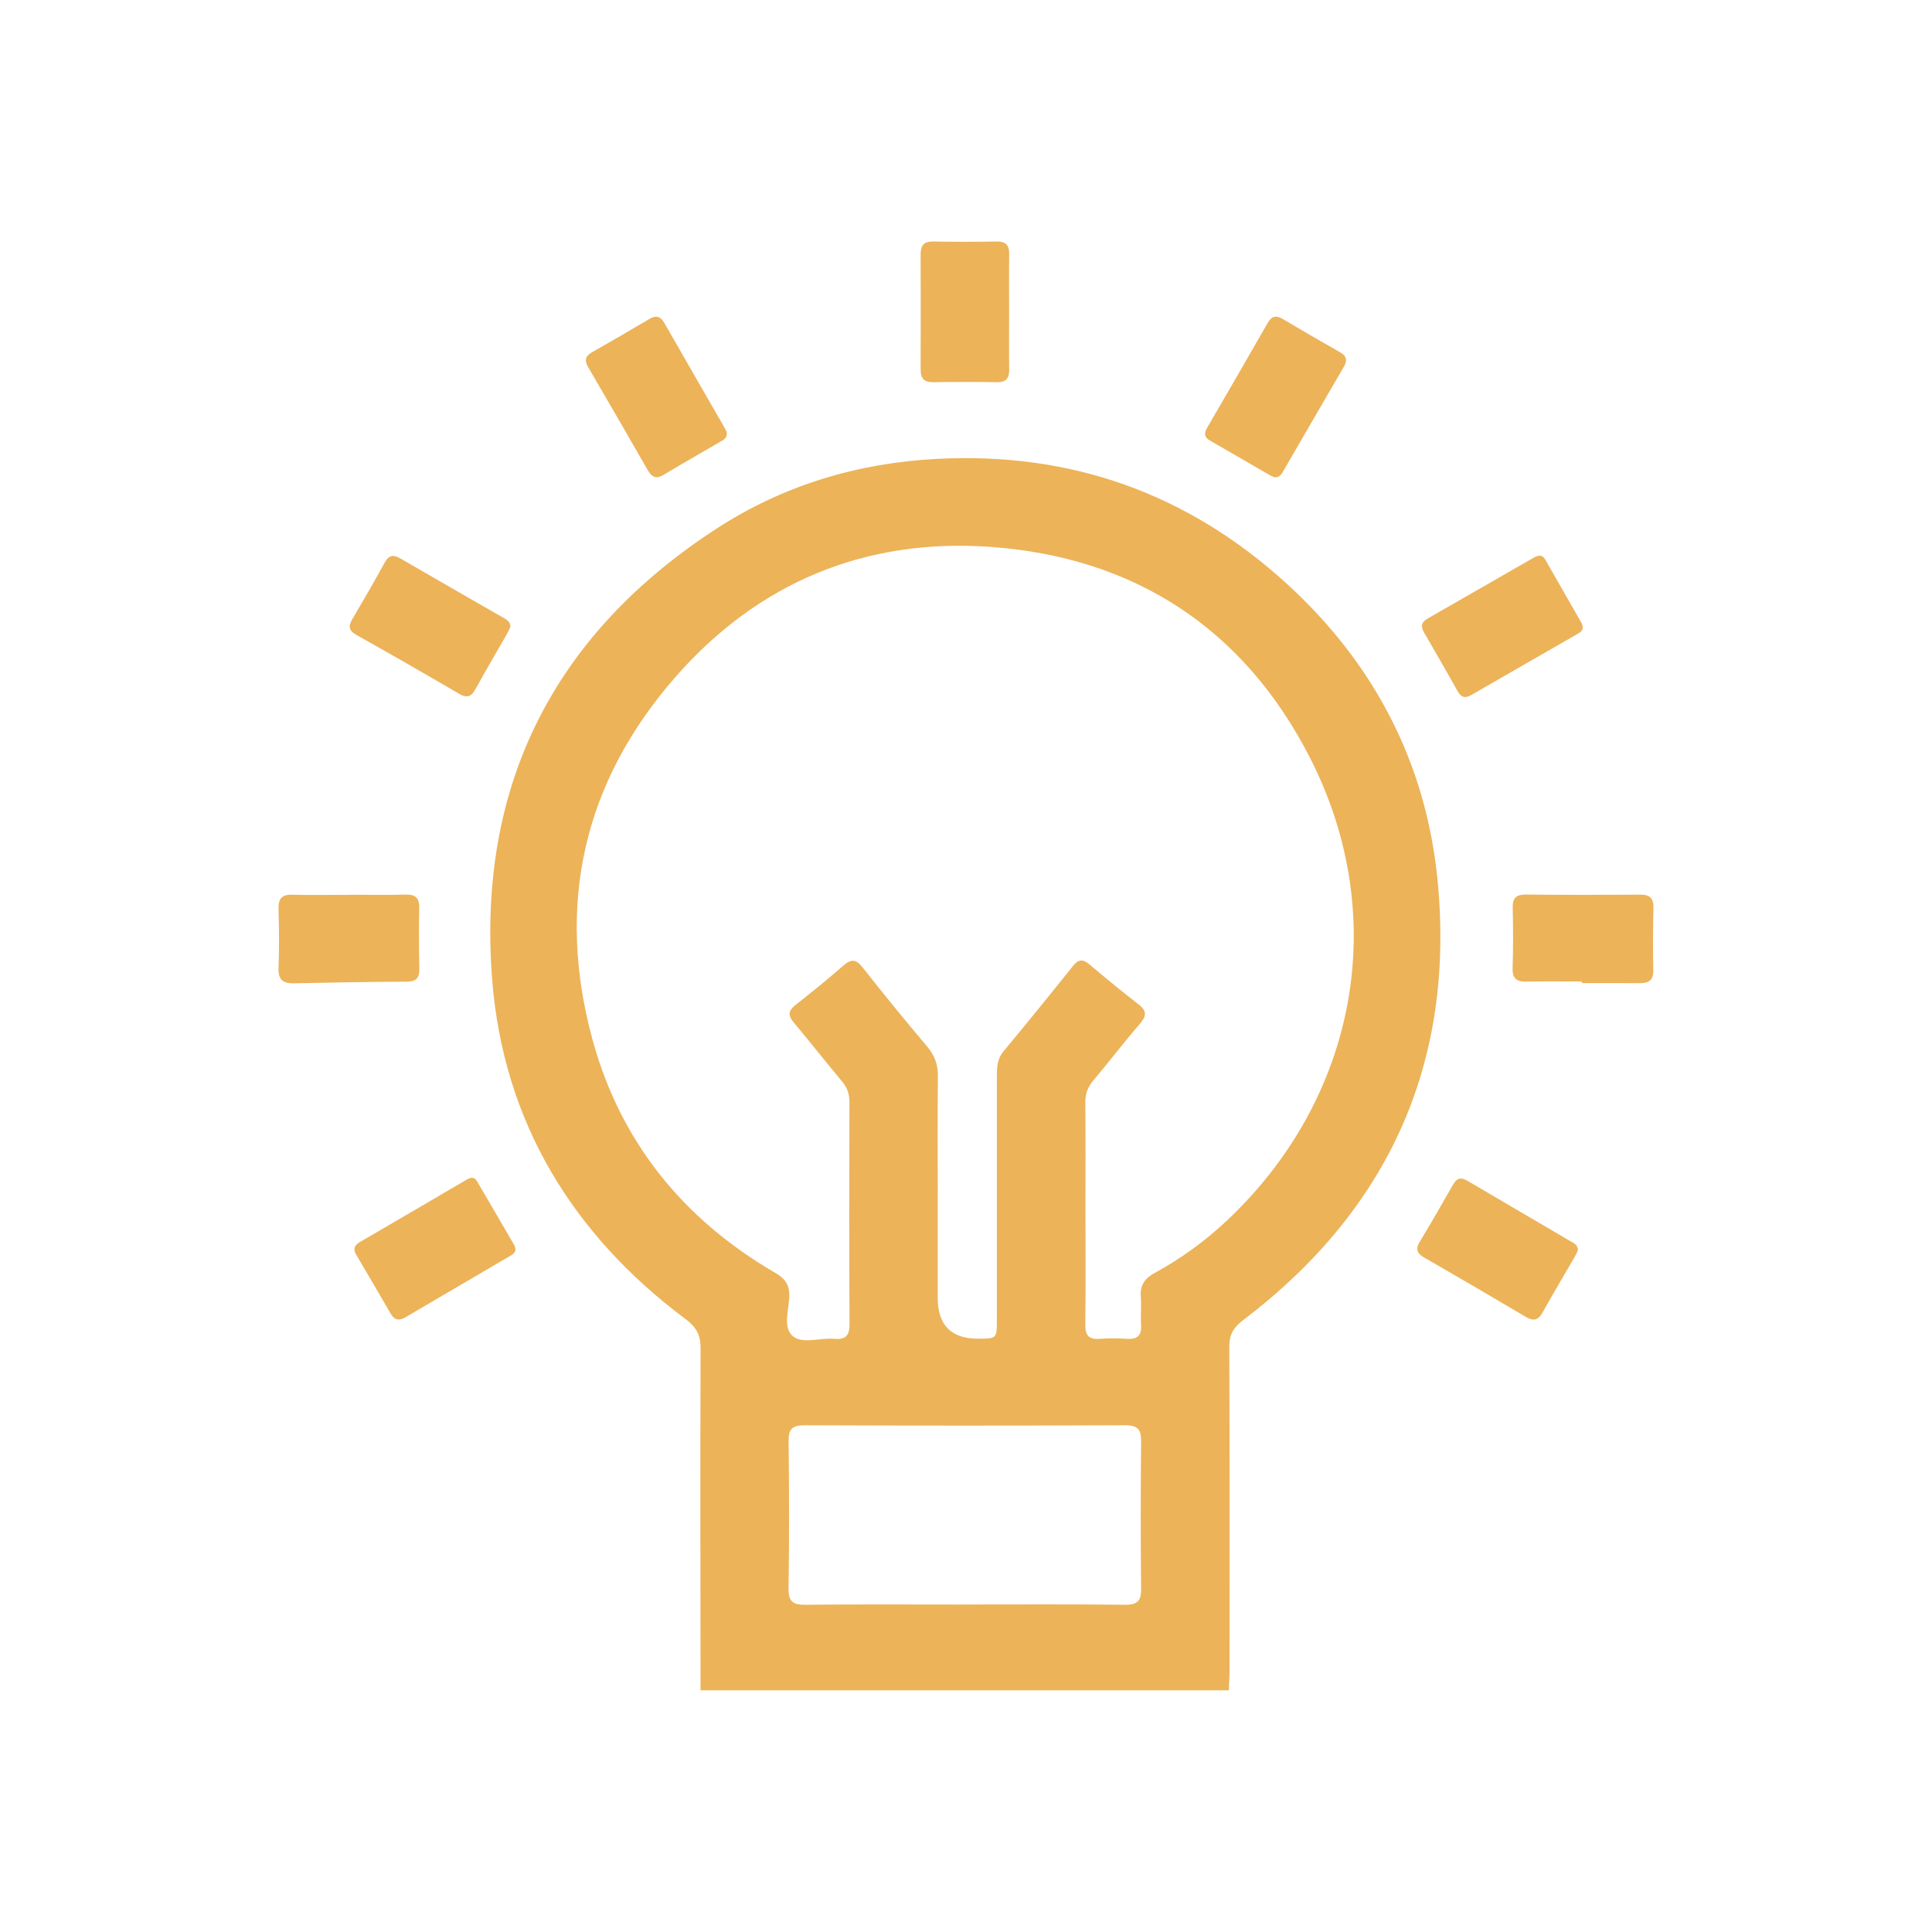 <svg width="42" height="42" viewBox="0 0 42 42" fill="none" xmlns="http://www.w3.org/2000/svg">
<path d="M15.229 36.746C15.227 34.267 15.221 31.788 15.23 29.308C15.231 29.021 15.136 28.85 14.905 28.677C12.437 26.833 10.944 24.377 10.7 21.305C10.366 17.093 12.034 13.786 15.589 11.484C17.031 10.55 18.636 10.067 20.361 9.976C23.28 9.822 25.818 10.724 27.974 12.69C29.873 14.424 31.004 16.589 31.252 19.142C31.636 23.097 30.192 26.294 27.026 28.698C26.818 28.855 26.722 29.009 26.723 29.278C26.734 31.624 26.73 33.971 26.729 36.317C26.729 36.46 26.718 36.603 26.713 36.746H15.229ZM20.385 26.028C20.385 26.756 20.385 27.483 20.385 28.211C20.385 28.806 20.678 29.104 21.265 29.102C21.67 29.101 21.671 29.101 21.671 28.692C21.671 26.93 21.671 25.168 21.671 23.406C21.671 23.21 21.676 23.023 21.814 22.857C22.324 22.242 22.828 21.623 23.326 20.999C23.445 20.852 23.539 20.845 23.679 20.962C24.032 21.258 24.386 21.553 24.751 21.834C24.938 21.978 24.923 22.09 24.779 22.258C24.431 22.661 24.108 23.085 23.765 23.492C23.645 23.634 23.593 23.78 23.594 23.965C23.601 24.744 23.597 25.523 23.597 26.301C23.597 27.131 23.605 27.961 23.593 28.79C23.59 29.034 23.672 29.124 23.913 29.105C24.106 29.09 24.302 29.091 24.495 29.105C24.717 29.12 24.819 29.041 24.806 28.809C24.793 28.605 24.816 28.398 24.8 28.195C24.78 27.948 24.878 27.797 25.094 27.678C25.661 27.367 26.186 26.99 26.658 26.547C29.497 23.885 30.251 19.928 28.471 16.46C27.032 13.656 24.655 12.109 21.519 11.888C18.808 11.698 16.484 12.661 14.684 14.717C12.683 17.003 12.081 19.666 12.879 22.595C13.485 24.82 14.849 26.502 16.842 27.664C17.044 27.781 17.162 27.905 17.159 28.165C17.154 28.465 17.01 28.855 17.234 29.045C17.445 29.225 17.825 29.078 18.128 29.105C18.374 29.127 18.47 29.046 18.468 28.782C18.458 27.173 18.462 25.565 18.466 23.956C18.466 23.782 18.419 23.645 18.306 23.51C17.95 23.087 17.611 22.65 17.255 22.228C17.125 22.074 17.137 21.971 17.291 21.849C17.645 21.57 17.996 21.288 18.334 20.991C18.507 20.84 18.611 20.851 18.754 21.033C19.21 21.612 19.676 22.184 20.152 22.746C20.314 22.938 20.391 23.135 20.389 23.386C20.38 24.267 20.385 25.149 20.386 26.029L20.385 26.028ZM20.956 34.88C22.122 34.88 23.289 34.873 24.455 34.886C24.724 34.889 24.811 34.805 24.807 34.535C24.795 33.471 24.796 32.405 24.807 31.34C24.811 31.077 24.735 30.983 24.46 30.984C22.137 30.994 19.815 30.994 17.492 30.984C17.221 30.983 17.14 31.067 17.143 31.335C17.156 32.401 17.159 33.466 17.142 34.531C17.137 34.829 17.248 34.889 17.517 34.886C18.663 34.874 19.809 34.881 20.955 34.881L20.956 34.88Z" fill="#ECB359"/>
<path d="M34.404 13.607C34.424 13.713 34.345 13.752 34.275 13.792C33.512 14.231 32.748 14.667 31.986 15.108C31.849 15.189 31.764 15.16 31.688 15.026C31.447 14.598 31.203 14.171 30.956 13.747C30.877 13.611 30.904 13.521 31.038 13.445C31.802 13.008 32.565 12.569 33.328 12.131C33.424 12.075 33.521 12.04 33.591 12.162C33.857 12.624 34.12 13.086 34.384 13.549C34.394 13.566 34.398 13.587 34.404 13.607L34.404 13.607Z" fill="#ECB359"/>
<path d="M11.204 27.134C11.218 27.239 11.136 27.276 11.067 27.316C10.317 27.757 9.566 28.193 8.817 28.635C8.672 28.72 8.574 28.699 8.49 28.553C8.245 28.127 7.996 27.703 7.746 27.281C7.672 27.157 7.699 27.074 7.82 27.003C8.598 26.551 9.375 26.096 10.151 25.641C10.232 25.594 10.312 25.582 10.365 25.671C10.64 26.137 10.912 26.608 11.184 27.076C11.194 27.093 11.197 27.115 11.203 27.134H11.204Z" fill="#ECB359"/>
<path d="M34.301 27.186C34.283 27.223 34.264 27.269 34.238 27.314C34.003 27.721 33.761 28.124 33.532 28.536C33.432 28.716 33.324 28.72 33.161 28.623C32.431 28.191 31.699 27.762 30.963 27.339C30.808 27.25 30.765 27.16 30.863 26.997C31.111 26.586 31.352 26.169 31.589 25.751C31.675 25.599 31.767 25.59 31.911 25.675C32.65 26.113 33.394 26.543 34.134 26.979C34.209 27.023 34.307 27.057 34.302 27.186L34.301 27.186Z" fill="#ECB359"/>
<path d="M15.799 9.396C15.814 9.523 15.732 9.559 15.663 9.6C15.249 9.842 14.832 10.079 14.419 10.326C14.252 10.426 14.161 10.36 14.077 10.213C13.65 9.468 13.22 8.724 12.787 7.983C12.702 7.838 12.72 7.742 12.869 7.658C13.287 7.421 13.702 7.18 14.115 6.935C14.258 6.85 14.356 6.87 14.441 7.019C14.872 7.773 15.307 8.526 15.74 9.279C15.765 9.323 15.786 9.369 15.799 9.396Z" fill="#ECB359"/>
<path d="M27.709 10.376C27.681 10.363 27.641 10.351 27.606 10.331C27.173 10.081 26.741 9.828 26.306 9.579C26.18 9.506 26.171 9.422 26.241 9.301C26.683 8.542 27.123 7.78 27.56 7.018C27.644 6.872 27.741 6.848 27.886 6.935C28.299 7.18 28.714 7.421 29.131 7.657C29.282 7.743 29.293 7.84 29.209 7.982C28.77 8.732 28.337 9.485 27.901 10.236C27.861 10.305 27.82 10.383 27.708 10.376H27.709Z" fill="#ECB359"/>
<path d="M11.098 13.617C11.076 13.664 11.055 13.722 11.025 13.774C10.797 14.174 10.562 14.57 10.341 14.974C10.248 15.146 10.154 15.184 9.978 15.081C9.237 14.647 8.492 14.22 7.743 13.8C7.571 13.703 7.575 13.603 7.663 13.453C7.902 13.048 8.139 12.64 8.364 12.228C8.458 12.057 8.558 12.055 8.71 12.144C9.444 12.571 10.181 12.991 10.916 13.415C10.993 13.46 11.087 13.494 11.097 13.617H11.098Z" fill="#ECB359"/>
<path d="M21.937 6.779C21.937 7.198 21.933 7.617 21.939 8.036C21.942 8.229 21.866 8.312 21.668 8.309C21.209 8.302 20.749 8.301 20.29 8.309C20.092 8.313 20.013 8.228 20.014 8.037C20.016 7.2 20.016 6.361 20.014 5.524C20.014 5.334 20.088 5.246 20.288 5.25C20.747 5.259 21.207 5.258 21.666 5.25C21.862 5.247 21.941 5.326 21.939 5.522C21.933 5.941 21.937 6.359 21.937 6.778V6.779Z" fill="#ECB359"/>
<path d="M7.611 19.451C8.009 19.451 8.407 19.459 8.806 19.448C9.025 19.441 9.12 19.512 9.114 19.744C9.102 20.183 9.108 20.623 9.116 21.063C9.119 21.254 9.053 21.339 8.851 21.34C8.035 21.345 7.218 21.358 6.401 21.376C6.162 21.382 6.045 21.311 6.055 21.046C6.072 20.617 6.067 20.187 6.055 19.758C6.05 19.536 6.125 19.443 6.354 19.45C6.773 19.461 7.192 19.453 7.611 19.453C7.611 19.452 7.611 19.451 7.611 19.451Z" fill="#ECB359"/>
<path d="M34.389 21.337C33.991 21.337 33.592 21.33 33.194 21.34C32.978 21.346 32.876 21.282 32.883 21.046C32.897 20.607 32.895 20.167 32.885 19.728C32.88 19.509 32.974 19.445 33.178 19.447C34.005 19.455 34.833 19.455 35.66 19.449C35.874 19.447 35.948 19.534 35.944 19.741C35.934 20.191 35.931 20.641 35.941 21.091C35.946 21.313 35.839 21.375 35.643 21.373C35.225 21.37 34.807 21.372 34.389 21.372C34.389 21.361 34.389 21.349 34.389 21.337V21.337Z" fill="#ECB359"/>
</svg>
